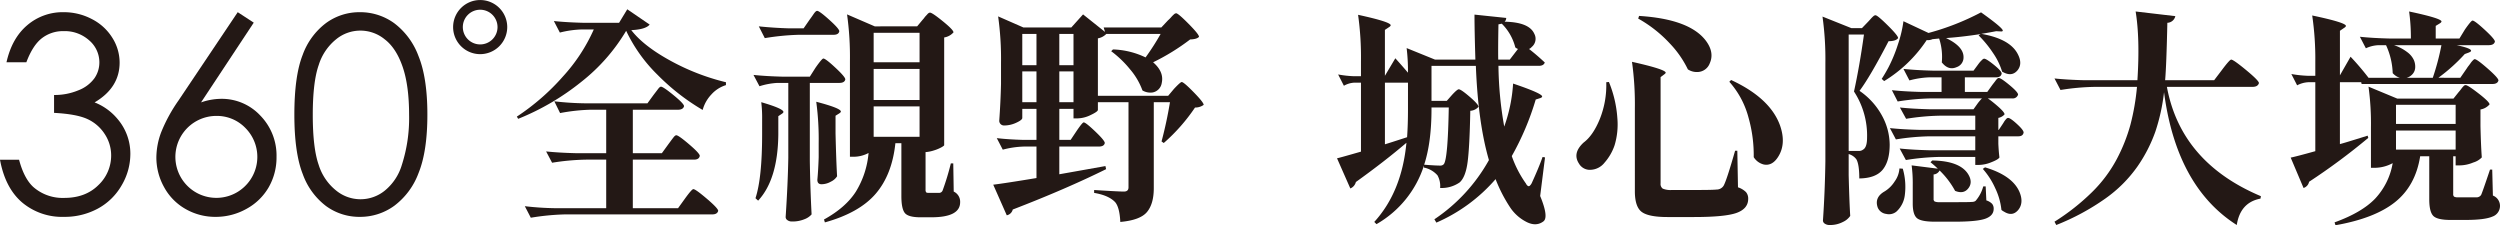 <svg xmlns="http://www.w3.org/2000/svg" width="822.256" height="74.082" viewBox="0 0 822.256 74.082">
  <g id="subtitle_pc" transform="translate(-1711.287 -6083.152)">
    <g id="Group_471" data-name="Group 471" transform="translate(1424.211 5447.92)">
      <path id="Path_6591" data-name="Path 6591" d="M445.007,653.042a8.9,8.9,0,1,1,8.9-8.9A8.916,8.916,0,0,1,445.007,653.042Zm0-14.611a5.706,5.706,0,1,0,5.706,5.706A5.715,5.715,0,0,0,445.007,638.431Z" fill="#231815"/>
      <g id="Group_469" data-name="Group 469">
        <path id="Path_6592" data-name="Path 6592" d="M295.746,655.712H289.21q1.787-7.93,6.841-12.2a17.915,17.915,0,0,1,11.939-4.27,19.731,19.731,0,0,1,9.346,2.288,16.939,16.939,0,0,1,6.71,6.166,15.3,15.3,0,0,1,2.374,8.1q0,8.278-8.235,13.115a18.686,18.686,0,0,1,7.582,5.49,17.539,17.539,0,0,1,4.183,11.415,20.369,20.369,0,0,1-2.876,10.392,19.948,19.948,0,0,1-7.843,7.647,22.88,22.88,0,0,1-11.11,2.7,20.4,20.4,0,0,1-13.812-4.771q-5.535-4.772-7.233-14.008h6.274q1.656,6.231,4.749,9.019a14.635,14.635,0,0,0,10.109,3.529q6.971,0,11.2-4.182a13.359,13.359,0,0,0,4.227-9.8,12.694,12.694,0,0,0-2.113-7.015,13.317,13.317,0,0,0-5.665-4.923q-3.551-1.656-11-2.048v-5.883a20.194,20.194,0,0,0,8.018-1.546,11.693,11.693,0,0,0,5.25-3.943,9.094,9.094,0,0,0,1.634-5.229,9.491,9.491,0,0,0-3.333-7.233,12.011,12.011,0,0,0-8.431-3.05,11.319,11.319,0,0,0-7.146,2.332Q297.838,650.135,295.746,655.712Z" fill="#231815"/>
        <path id="Path_6593" data-name="Path 6593" d="M365.265,639.241l5.271,3.442L353.2,668.911a20.554,20.554,0,0,1,6.54-1.174,17.342,17.342,0,0,1,12.962,5.512,18.788,18.788,0,0,1,5.324,13.573,19.67,19.67,0,0,1-2.573,10,18.773,18.773,0,0,1-7.307,7.1,20.6,20.6,0,0,1-10.185,2.636,19.579,19.579,0,0,1-9.793-2.549,18.266,18.266,0,0,1-7.088-7.168,20,20,0,0,1-2.573-9.89A23.935,23.935,0,0,1,340.1,678.7a51.537,51.537,0,0,1,5.7-10.436Zm-7.039,34.117a13.476,13.476,0,1,0,9.536,3.943A13,13,0,0,0,358.226,673.358Z" fill="#231815"/>
        <path id="Path_6594" data-name="Path 6594" d="M383.892,672.922q0-12.678,2.723-19.607a22.751,22.751,0,0,1,7.691-10.5,18.582,18.582,0,0,1,11.111-3.573,19.018,19.018,0,0,1,11.284,3.595,23.874,23.874,0,0,1,8,10.784q2.94,7.19,2.941,19.3,0,12.07-2.9,19.215a23.772,23.772,0,0,1-7.995,10.784,19.058,19.058,0,0,1-11.328,3.638,18.54,18.54,0,0,1-11.068-3.529,22.829,22.829,0,0,1-7.69-10.522Q383.891,685.513,383.892,672.922Zm6.057.109q0,10.859,1.939,16.417a17.434,17.434,0,0,0,5.729,8.438,12.658,12.658,0,0,0,15.991.066,17.2,17.2,0,0,0,5.621-8.438,50.126,50.126,0,0,0,2.4-16.483q0-9.68-2.135-15.85t-5.9-9.027a12.589,12.589,0,0,0-15.969,0,17.573,17.573,0,0,0-5.708,8.416Q389.948,662.129,389.949,673.031Z" fill="#231815"/>
      </g>
      <g id="Group_470" data-name="Group 470">
        <path id="Path_6595" data-name="Path 6595" d="M493.023,645.363a60.828,60.828,0,0,1-14.732,16.773,81.557,81.557,0,0,1-20.785,12.18l-.438-.729A75.57,75.57,0,0,0,472.2,660.423a57.53,57.53,0,0,0,10.173-15.5h-4.011a32.521,32.521,0,0,0-7.147,1.021l-1.97-3.792q4.084.437,9.92.583h11.522l2.7-4.449,7.366,5.033q-1.314,1.6-6.053,1.823,4.01,5.178,12.762,9.991a74.278,74.278,0,0,0,18.379,7.147v.948a10.619,10.619,0,0,0-4.814,3.1,11.888,11.888,0,0,0-2.844,5.069,72.372,72.372,0,0,1-14.914-11.633A50.3,50.3,0,0,1,493.023,645.363Zm11.742,40.257,2.115-2.917q.219-.291.62-.839t.62-.838c.146-.194.315-.413.51-.657a2.489,2.489,0,0,1,.511-.51.708.708,0,0,1,.364-.146q.729,0,4.23,2.99t3.5,3.792q-.219,1.242-1.9,1.24H495.211v15.972h14.878l2.261-3.136q2.259-3.135,2.771-3.136.728,0,4.449,3.172t3.719,3.975q-.293,1.166-1.969,1.167h-48.5a79.87,79.87,0,0,0-11.158,1.094l-1.969-3.793a97.093,97.093,0,0,0,9.918.657h16.847V687.735h-6.636a77.566,77.566,0,0,0-11.159,1.021l-1.969-3.719q4.083.437,9.919.583h9.845V671.326h-5.324a61.938,61.938,0,0,0-9.846,1.094l-1.895-3.866a96.537,96.537,0,0,0,9.918.657h20.712l1.97-2.7q.218-.29.583-.766c.243-.315.438-.571.583-.765s.3-.4.474-.62a2.167,2.167,0,0,1,.474-.474.71.71,0,0,1,.365-.146q.728,0,4.157,2.808t3.428,3.61q-.292,1.167-2.042,1.167h-14.8V685.62Z" fill="#231815"/>
        <path id="Path_6596" data-name="Path 6596" d="M553.424,660.459l1.9-2.99q2.113-2.989,2.552-2.99.729,0,3.975,3.027t3.246,3.828q-.219,1.168-1.97,1.167h-9.7v25.744q.145,9.118.583,17.5a5.752,5.752,0,0,1-2.3,1.568,10.269,10.269,0,0,1-4.193.766,2.359,2.359,0,0,1-1.459-.438,1.26,1.26,0,0,1-.583-1.021q.728-10.94.875-19.472V662.5h-3.574a23.685,23.685,0,0,0-5.907,1.094l-1.97-3.719q4.085.437,9.919.583Zm-15.68,13.784a40.9,40.9,0,0,0-.292-5.4q7.293,2.117,7.293,3.209,0,.293-.583.656l-1.094.73v5.98q-.147,14.806-6.637,21.806l-.875-.8q2.188-6.636,2.188-21.15Zm13.638-29.683,1.969-2.844c.146-.194.339-.461.583-.8s.438-.62.584-.839.3-.438.474-.656a2.169,2.169,0,0,1,.474-.474.707.707,0,0,1,.365-.146q.727,0,4.011,2.953t3.281,3.756q-.217,1.168-1.895,1.167H549.85a80.589,80.589,0,0,0-11.231,1.094L536.65,643.9q4.885.51,9.991.656Zm4.959,37.924a92.331,92.331,0,0,0-.8-13.784q8.094,2.117,8.095,3.209,0,.293-.583.657l-1.167.729v5.834q.219,9.19.51,14.076a4.737,4.737,0,0,1-2.005,1.75,6.322,6.322,0,0,1-3.1.875q-1.386,0-1.386-1.458.291-2.989.438-7.439Zm32.381-38.58,1.823-2.188a6.487,6.487,0,0,0,.547-.656,6.547,6.547,0,0,1,.547-.657c.146-.145.3-.315.474-.51a1.686,1.686,0,0,1,.474-.4.871.871,0,0,1,.365-.109q.729,0,4.23,2.844t3.5,3.647a5.134,5.134,0,0,1-3.063,1.677v35.444c-.049.146-.377.391-.985.73a13.135,13.135,0,0,1-2.406.984,11.279,11.279,0,0,1-2.735.548v12.325a1.456,1.456,0,0,0,.182.875c.12.146.425.219.911.219h3.428a1.269,1.269,0,0,0,1.094-.8,83.436,83.436,0,0,0,2.7-8.9h.8l.146,9.262a3.673,3.673,0,0,1,2.115,3.5q0,4.959-9.481,4.959h-3.574q-4.011,0-5.142-1.422t-1.13-5.579V682.338h-1.969q-1.094,10.357-6.491,16.628t-16.7,9.408l-.292-.948q7.148-3.937,10.5-9.189a29.037,29.037,0,0,0,4.158-12.69,10.417,10.417,0,0,1-4.96,1.24h-1.167V655.281a100.154,100.154,0,0,0-.948-15.315l9.116,3.938Zm.8,11.815v-9.7h-15.1v9.7Zm-15.1,12.4h15.1v-10.21h-15.1Zm0,12.106h15.1v-9.991h-15.1Z" fill="#231815"/>
        <path id="Path_6597" data-name="Path 6597" d="M669.033,644.268l2.188-2.333a9.721,9.721,0,0,0,1.021-1.021,10.034,10.034,0,0,1,1.021-1.021,1.1,1.1,0,0,1,.657-.292q.656,0,4.084,3.464t3.428,4.267q-.657.8-2.918.875a71.447,71.447,0,0,1-12.179,7.512q3.646,3.137,2.844,6.782a3.722,3.722,0,0,1-2.99,3.136,5.148,5.148,0,0,1-3.355-.656,22.616,22.616,0,0,0-4.12-7,34.176,34.176,0,0,0-6.163-5.907l.584-.584a26.593,26.593,0,0,1,10.72,2.626,78.851,78.851,0,0,0,4.959-7.731H650.947a5.019,5.019,0,0,1-2.772,1.459v18.889h23.119l1.9-2.261q2.115-2.259,2.553-2.261.657,0,3.938,3.355t3.282,4.157a4.689,4.689,0,0,1-2.844.875,59.906,59.906,0,0,1-10.284,11.669l-.729-.51q1.677-6.272,2.771-12.909h-5.323v28.3q0,5.106-2.224,7.8t-8.789,3.282q-.218-4.742-1.677-6.491-2.117-2.26-6.929-3.063v-.949q8.1.512,9.773.511,1.531,0,1.532-1.386V668.846H648.175V671.4q-.074.584-2.406,1.677a10.241,10.241,0,0,1-4.3,1.094h-1.313v-3.136h-4.668v10.21h3.72l1.9-2.844q1.969-2.916,2.407-2.917.656,0,3.792,2.99t3.136,3.792q-.219,1.168-1.969,1.167H635.485v9.117q2.916-.51,15.17-2.7l.218,1.021q-13.273,6.564-30.7,13.273a2.539,2.539,0,0,1-1.969,1.9l-4.449-10.065q4.084-.51,14.222-2.188V683.432H623.89a30.531,30.531,0,0,0-7,1.021l-1.969-3.792q3.646.437,8.825.583h4.23v-10.21h-4.668v2.99q0,.657-1.969,1.568a9.459,9.459,0,0,1-4.011.912,1.56,1.56,0,0,1-1.6-1.532q.438-6.052.584-12.106v-6.929a100.136,100.136,0,0,0-.949-15.315l8.314,3.646h15.754l3.865-4.3,7.22,5.761-.438-1.459Zm-41.059,12.4V646.383h-4.668v10.284Zm-4.668,2.042v10.137h4.668V658.709Zm16.847-2.042V646.383h-4.668v10.284Zm-4.668,2.042v10.137h4.668V658.709Z" fill="#231815"/>
      </g>
    </g>
    <g id="Group_472" data-name="Group 472" transform="translate(1424.211 5447.92)">
      <path id="Path_6598" data-name="Path 6598" d="M762.928,668.4l1.677-1.9q1.75-1.9,2.261-1.9.727,0,3.61,2.479t2.881,3.282a3.846,3.846,0,0,1-2.7,1.313q-.219,11.814-.875,16.81t-2.625,6.746a10.368,10.368,0,0,1-6.418,1.824,7.239,7.239,0,0,0-.875-4.158,8.083,8.083,0,0,0-4.449-2.552V689.7a34.216,34.216,0,0,1-15.607,19.254l-.73-.729q9.043-9.916,10.576-26.036-7.076,6.054-16.629,12.908a3.084,3.084,0,0,1-1.823,2.116l-4.376-9.919q.51-.072,7.877-2.188V662.42h-2.188a7.549,7.549,0,0,0-3.428,1.021l-1.9-3.72a35.852,35.852,0,0,0,5.251.584H734.7v-4.887a100.272,100.272,0,0,0-.948-15.315q10.721,2.334,10.72,3.427c0,.2-.194.414-.583.657l-1.313.875v15.1l3.428-5.762q2.113,2.336,4.157,4.741a63.764,63.764,0,0,0-.438-8.095l9.335,3.792h13.274q-.293-9.627-.292-14.8l10.429,1.094a1.691,1.691,0,0,1-.51,1.24q8.1.147,9.772,4.011a3.468,3.468,0,0,1-.875,4.3,2.336,2.336,0,0,1-.875.656q2.625,2.043,5.178,4.449-.366,1.094-1.969,1.094H779.921a120.115,120.115,0,0,0,1.9,19.983,50.986,50.986,0,0,0,2.917-14.148q9.48,3.209,9.554,4.23,0,.364-.73.583l-1.385.438a89.549,89.549,0,0,1-7.877,18.6,36.165,36.165,0,0,0,4.668,9.043,1.956,1.956,0,0,0,.656.8.522.522,0,0,0,.584-.073,2.882,2.882,0,0,0,.656-.875q2.334-5.1,3.574-8.606l.8.146-1.6,12.69q2.914,7.074,1.021,8.387-2.481,1.823-5.8,0a14.041,14.041,0,0,1-5.214-4.813,48.629,48.629,0,0,1-4.668-9.117,54.4,54.4,0,0,1-19.472,14.3l-.656-1.094a56.39,56.39,0,0,0,17.94-19.473q-3.573-12.252-4.3-30.995H757.9V668.4ZM742.58,682.694q1.24-.363,7.293-2.333.291-4.158.292-9.263V662.42H742.58Zm12.909,6.71q3.79.293,5.324.291a1.46,1.46,0,0,0,1.167-.51q1.313-1.823,1.6-18.6H757.9v.51Q757.9,682.037,755.489,689.4Zm30.849-38.07a2.927,2.927,0,0,1-.875-.51,16.778,16.778,0,0,0-4.448-7.8l-1.094.219q-.147,7.657-.074,11.6h3.793Z" fill="#231815"/>
      <path id="Path_6599" data-name="Path 6599" d="M815.379,662.274l.875-.073a37.733,37.733,0,0,1,2.772,11.851,23.726,23.726,0,0,1-.912,8.971,16.764,16.764,0,0,1-3.318,5.725,6.117,6.117,0,0,1-4.522,2.333,4.112,4.112,0,0,1-3.866-2.042q-2.261-3.426,1.532-6.928,3.135-2.334,5.361-7.84A29.924,29.924,0,0,0,815.379,662.274Zm9.408,35.881V670.88a100.3,100.3,0,0,0-.948-15.316q11.085,2.479,11.086,3.574c0,.146-.171.341-.511.583l-1.167.875V695.53a1.876,1.876,0,0,0,.729,1.75,6.659,6.659,0,0,0,2.991.438h8.1q5.4,0,6.563-.146a2.7,2.7,0,0,0,2.334-1.24q.948-1.6,3.793-11.523h.729l.218,12.034a6.69,6.69,0,0,1,2.626,1.568,3.271,3.271,0,0,1,.73,2.224q0,3.208-3.756,4.595t-14.112,1.385h-8.679q-6.2,0-8.46-1.677T824.787,698.155Zm1.094-56.812.292-.876q16.335,1.023,21.806,7.95,3.063,3.939,1.459,7.585a4.395,4.395,0,0,1-4.157,2.917,5.279,5.279,0,0,1-3.063-.875,33.313,33.313,0,0,0-5.981-8.57A42.289,42.289,0,0,0,825.881,641.343Zm30.558,20.2q12.909,5.98,16.117,15.023,2.041,5.909-.583,10.138-1.968,3.208-4.814,2.625a5.439,5.439,0,0,1-3.281-2.406,45.382,45.382,0,0,0-1.714-13.018,28.642,28.642,0,0,0-6.309-11.779Z" fill="#231815"/>
      <path id="Path_6600" data-name="Path 6600" d="M895.107,685.9v6.929q.219,8.751.511,13.419a5.831,5.831,0,0,1-2.371,1.969,9.042,9.042,0,0,1-4.412,1.021,2.652,2.652,0,0,1-1.568-.438,1.244,1.244,0,0,1-.62-1.021q.656-9.552.8-19.472V656a100.3,100.3,0,0,0-.948-15.316l9.481,3.793h3.5l1.969-2.042c.145-.146.438-.462.875-.949a9.322,9.322,0,0,1,.984-.984,1.033,1.033,0,0,1,.62-.255q.657,0,4.048,3.355t3.391,4.156q-.729,1.023-3.136,1.022-6.054,11.668-9.553,16.336a23.39,23.39,0,0,1,7.438,8.241,20.175,20.175,0,0,1,2.48,9.408q0,5.47-2.3,8.278t-7.694,2.88q0-4.593-.949-6.272A4.7,4.7,0,0,0,895.107,685.9Zm5.032-39.309h-5.032v38.288h3.282a2.17,2.17,0,0,0,1.458-.438q1.313-.727,1.313-3.937a26.384,26.384,0,0,0-4.3-15.17Q898.68,657.023,900.139,646.594Zm11.669,44.05,1.094.072a21.381,21.381,0,0,1,.656,8.825,8.783,8.783,0,0,1-2.7,5.251,3.844,3.844,0,0,1-3.391.8,3.455,3.455,0,0,1-2.808-2.114q-1.167-3.354,2.333-5.325a10.262,10.262,0,0,0,3.246-3.245A8.246,8.246,0,0,0,911.808,690.644Zm26.692-44.2q-6.2.948-11.377,1.312,5.834,2.773,5.762,6.346a3.321,3.321,0,0,1-2.261,3.209q-2.625,1.167-4.74-1.386c-.05-.048-.1-.1-.146-.146a19.391,19.391,0,0,0-.875-7.876l-2.188.218a3.528,3.528,0,0,1-1.9.292,44.622,44.622,0,0,1-14,13.492l-.8-.729q1.094-1.677,2.188-3.719a47.911,47.911,0,0,0,3.135-7.585,39.725,39.725,0,0,0,1.824-7.658l8.241,3.865a82.6,82.6,0,0,0,17.284-6.782q7.074,5.031,7.148,5.98c0,.244-.244.341-.73.292l-1.458-.073q-1.824.366-4.887.875,9.627,1.679,12.106,6.856,1.533,3.063-.218,5.177-1.824,2.116-4.668.584a.914.914,0,0,1-.365-.219,22.078,22.078,0,0,0-3.026-6.162,35.58,35.58,0,0,0-4.7-5.726Zm-2.333,24.724,1.458-2.043q1.6-2.04,2.116-2.042.727,0,3.682,2.48t2.954,3.282a3.57,3.57,0,0,1-2.042,1.167v3.938h.146l1.313-1.969c.1-.146.218-.34.364-.583a5.115,5.115,0,0,1,.365-.548c.1-.12.206-.255.328-.4a1.462,1.462,0,0,1,.365-.328.645.645,0,0,1,.328-.109q.727,0,2.917,2.005t2.188,2.808q-.219,1.242-1.75,1.24h-6.564v2.479q.145,2.919.364,4.449-.291.657-2.588,1.568a11.2,11.2,0,0,1-4.048.912H936.75v-2.626H925.081a77.694,77.694,0,0,0-11.158,1.021l-2.042-3.792q4.083.438,9.919.583h14.95v-4.594H921.8a77.559,77.559,0,0,0-11.159,1.021l-1.969-3.72q4.083.438,9.919.584H936.75v-4.668h-11.6A77.567,77.567,0,0,0,914,674.307l-2.042-3.719q4.083.438,9.918.584Zm0-12.69,1.458-1.97c.1-.146.243-.339.438-.583a6.892,6.892,0,0,1,.474-.547l.4-.4a2.154,2.154,0,0,1,.4-.328.65.65,0,0,1,.328-.11q.729,0,3.246,2.042t2.516,2.844q-.219,1.242-1.823,1.24H933.323v4.814h7.365l1.678-2.334c.146-.194.315-.412.51-.656s.352-.449.474-.62.256-.34.4-.511a1.745,1.745,0,0,1,.4-.364.647.647,0,0,1,.328-.11q.727,0,3.537,2.334t2.807,3.136a1.787,1.787,0,0,1-1.968,1.24H922.383a77.563,77.563,0,0,0-11.159,1.021l-1.9-3.72q4.085.438,9.919.584h6.418v-4.814H921.8a28.925,28.925,0,0,0-6.71,1.022l-1.969-3.793q4.083.438,9.991.584Zm-11.742,32.234a30.225,30.225,0,0,0-2.407-2.114l.584-.584q9.116.147,11.814,4.522,1.6,2.625.073,4.6-1.531,2.041-4.375.875a27.677,27.677,0,0,0-5.106-6.71,2.383,2.383,0,0,1-1.969,1.313v8.022a.936.936,0,0,0,.365.875,4.2,4.2,0,0,0,1.75.219h5.47q4.156,0,4.813-.072,1.24,0,1.6-.584a11.94,11.94,0,0,0,2.334-4.522h.8l.219,4.595a4.472,4.472,0,0,1,1.9,1.13,2.5,2.5,0,0,1,.511,1.641q0,2.259-2.735,3.245t-10.174.985h-6.418q-4.594,0-5.944-1.2t-1.349-4.777v-6.126a44.771,44.771,0,0,0-.365-6.418Zm14.8.074.729-.511q9.261,2.773,11.45,8.387,1.313,3.429-.584,5.689-1.9,2.187-4.594.51a4.571,4.571,0,0,1-.875-.583,21.651,21.651,0,0,0-2.042-7.147A24.606,24.606,0,0,0,939.23,690.79Z" fill="#231815"/>
      <path id="Path_6601" data-name="Path 6601" d="M990.077,661.617q.874-13.637-.584-22.608l13.055,1.532a2.783,2.783,0,0,1-2.626,2.188q-.293,13.93-.729,18.888h16.117l2.553-3.354q2.552-3.427,3.063-3.428.729,0,4.923,3.464t4.193,4.267q-.365,1.241-2.114,1.239H999.776q4.6,24.87,30.923,35.955l-.146.8q-6.637,1.242-7.8,8.679-19.838-12.617-23.921-43.685a63.209,63.209,0,0,1-2.844,12.945,48.274,48.274,0,0,1-5.871,11.45,43.588,43.588,0,0,1-10.575,10.575,76.735,76.735,0,0,1-16.154,8.715l-.583-1.094a72.213,72.213,0,0,0,12.361-9.736,44.66,44.66,0,0,0,8.132-10.867,55.491,55.491,0,0,0,4.485-11.3,76.354,76.354,0,0,0,2.152-12.435h-14a77.566,77.566,0,0,0-11.158,1.021l-1.969-3.792q4.083.438,9.918.583Z" fill="#231815"/>
      <path id="Path_6602" data-name="Path 6602" d="M1096.278,660.815l2.115-3.063a8.82,8.82,0,0,1,.619-.875c.267-.34.475-.62.621-.839a5.821,5.821,0,0,1,.51-.656,4.986,4.986,0,0,1,.511-.511.637.637,0,0,1,.364-.182q.729,0,4.266,3.1t3.538,3.9q-.293,1.167-1.97,1.166h-43.028l-.146-.583h-7v20.347q1.239-.289,9.116-2.771l.219.729a208.627,208.627,0,0,1-19.473,14.441,2.693,2.693,0,0,1-1.823,2.042l-4.23-9.992q1.821-.364,8.1-2.115V662.274h-2.261a8.739,8.739,0,0,0-3.719,1.021l-1.9-3.72a38.072,38.072,0,0,0,5.4.584h2.48v-4.522a98.149,98.149,0,0,0-1.021-15.315q11.085,2.336,11.085,3.428,0,.291-.583.656l-1.385.948v14.659l3.5-6.126a87.311,87.311,0,0,1,5.907,6.928h10.284a5.246,5.246,0,0,1-2.334-1.531,23.669,23.669,0,0,0-2.188-9.19h-2.479a10.689,10.689,0,0,0-4.158,1.021l-1.969-3.792q4.085.438,9.918.584h6.856a61.312,61.312,0,0,0-.583-8.9q10.647,2.262,10.647,3.282,0,.293-.583.657l-1.312.8v4.157h7.8l1.823-2.991q2.042-2.916,2.48-2.917.728,0,4.047,3.063t3.319,3.865q-.293,1.168-2.042,1.167h-10.575q5.907,1.242,4.521,2.188l-.437.219-1.386.511a57.464,57.464,0,0,1-8.678,7.8Zm-2.261,6.856,1.75-2.188a12.278,12.278,0,0,0,.8-.985,7.792,7.792,0,0,1,.875-1.021.889.889,0,0,1,.583-.255q.729,0,4.3,2.771t3.574,3.574a5.077,5.077,0,0,1-2.991,1.677v5.4q.146,6.492.438,10.356a6.287,6.287,0,0,1-2.808,1.678,11.789,11.789,0,0,1-4.339.948h-1.459v-2.991h-.8v12.4a1.046,1.046,0,0,0,.292.875,2.5,2.5,0,0,0,1.312.219h6.273a1.749,1.749,0,0,0,1.312-.8q.291-.51,2.917-8.315h.73l.218,8.533a3.645,3.645,0,0,1,2.334,3.355,3.7,3.7,0,0,1-2.516,3.574q-2.516,1.094-8.861,1.094h-4.886q-4.45,0-5.725-1.386t-1.277-5.4V686.632h-2.989q-1.533,9.7-8.242,15.061t-19.618,7.621l-.292-.948q8.9-3.21,13.31-7.767a22.549,22.549,0,0,0,5.8-11.706,12.593,12.593,0,0,1-5.908,1.532h-1.239v-13.2a89.611,89.611,0,0,0-.8-13.492l9.481,3.938Zm-19.546-17.577a14.787,14.787,0,0,1,4.376,2.3,6.786,6.786,0,0,1,2.188,2.662,5.525,5.525,0,0,1,.4,2.516,3.454,3.454,0,0,1-.911,2.078,3.894,3.894,0,0,1-1.9,1.167h8.6a79.448,79.448,0,0,0,2.844-10.721Zm20.275,25.891v-6.272h-19.618v6.272Zm-19.618,2.188v6.271h19.618v-6.271Z" fill="#231815"/>
    </g>
  </g>
</svg>
